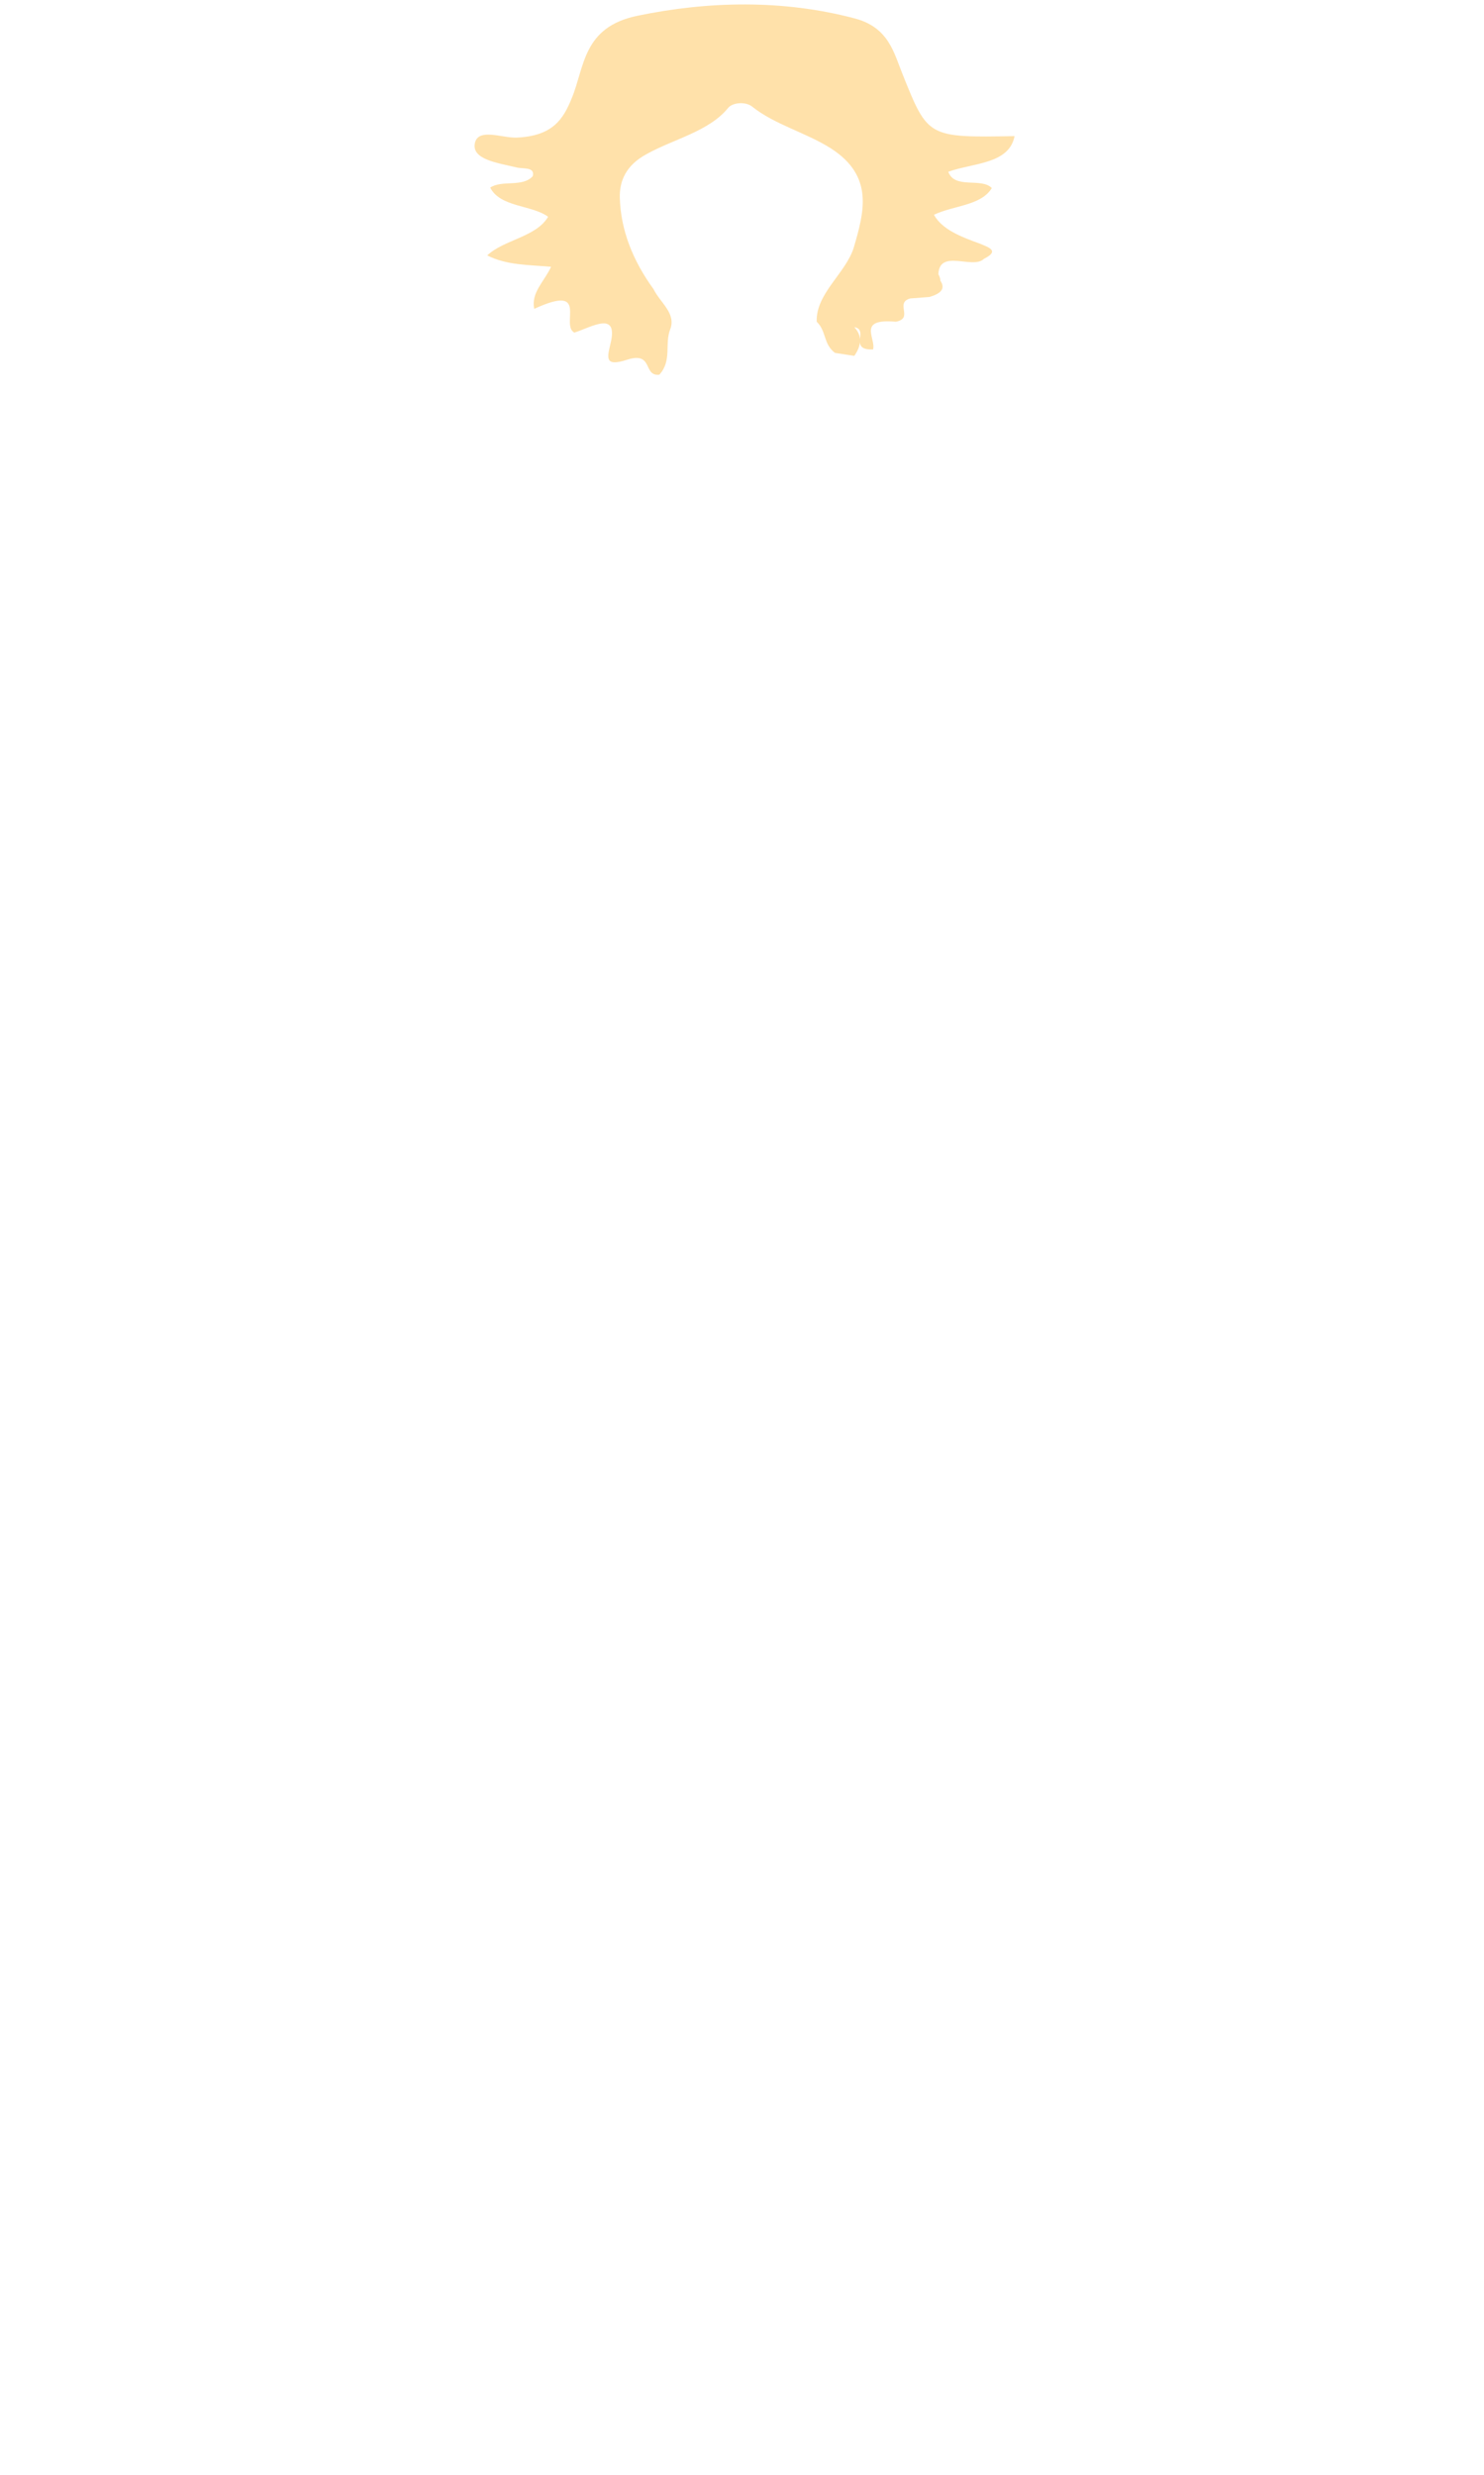 <?xml version="1.0" encoding="utf-8"?>
<!-- Generator: Adobe Illustrator 23.0.3, SVG Export Plug-In . SVG Version: 6.00 Build 0)  -->
<svg version="1.1" id="Layer_1" xmlns="http://www.w3.org/2000/svg" xmlns:xlink="http://www.w3.org/1999/xlink" x="0px" y="0px"
	 viewBox="0 0 300 500" style="enable-background:new 0 0 300 500;" xml:space="preserve">
<style type="text/css">
	.st0{fill:#FFE1AA;}
</style>
<g id="Layer_3">
</g>
<path class="st0" d="M135.5,66.5c-1.2,3,0.4,6.3-2.2,9.2c-3.4,0.4-1.1-4.8-6.6-3c-4.6,1.5-3.9-0.6-3.3-3.2c1.7-6.9-3.8-3.4-7.3-2.3
	c-2.9-1.6,3.2-10-8.1-4.8c-0.7-3.3,2.1-5.6,3.4-8.5c-4.6-0.4-9-0.3-12.9-2.3c3.4-3.2,9.9-3.7,12.3-7.8c-3.2-2.4-9.7-1.9-11.7-5.9
	c2.4-1.6,6.5,0,8.6-2.3c0.5-2-2.1-1.4-3.4-1.8c-3.8-0.9-9-1.6-8.3-4.9c0.7-3.1,5.5-1,8.4-1.1c7.4-0.3,9.5-3.8,11.2-8
	c2.6-6.3,2.2-14.3,13.2-16.6c14.4-3,29.5-3.3,43.9,0.5c7,1.8,8,7,9.8,11.4c5.1,12.7,5.1,12.7,22.6,12.4c-1.1,5.7-8.4,5.4-13.4,7.2
	c1.3,3.6,6.7,1.1,8.8,3.3c-2.2,3.6-7.8,3.5-11.7,5.4c1.7,3,5.4,4.4,9.2,5.8c2,0.8,4.1,1.5,0.9,3.1c-2.2,2.2-9-2.1-9.2,3.1
	c0.2,0.4,0.4,0.8,0.4,1.3c1.2,1.8-0.2,2.7-2.2,3.3c-1.3,0.1-2.6,0.2-3.9,0.3c-3.2,0.9,0.8,4-2.9,4.7c-7.9-0.7-4,3.3-4.6,5.6
	c-5.1,0.2-0.7-4-3.8-4.5c1.7,1.8,1.4,3.8,0,5.8c-1.3-0.2-2.6-0.4-3.9-0.6c-2.4-1.8-1.7-4.4-3.7-6.3c-0.2-5.7,5.9-9.8,7.5-15
	c2.1-7.2,4.1-14.4-4.6-20c-5-3.2-11.4-4.8-16-8.5c-1.3-1-3.9-0.8-4.8,0.3c-3.9,4.8-11.1,6.3-16.6,9.4c-4,2.2-5.4,5.3-5.3,8.8
	c0.2,6.5,2.6,12.6,6.8,18.4C133.5,61.2,136.7,63.3,135.5,66.5z"/>
</svg>
